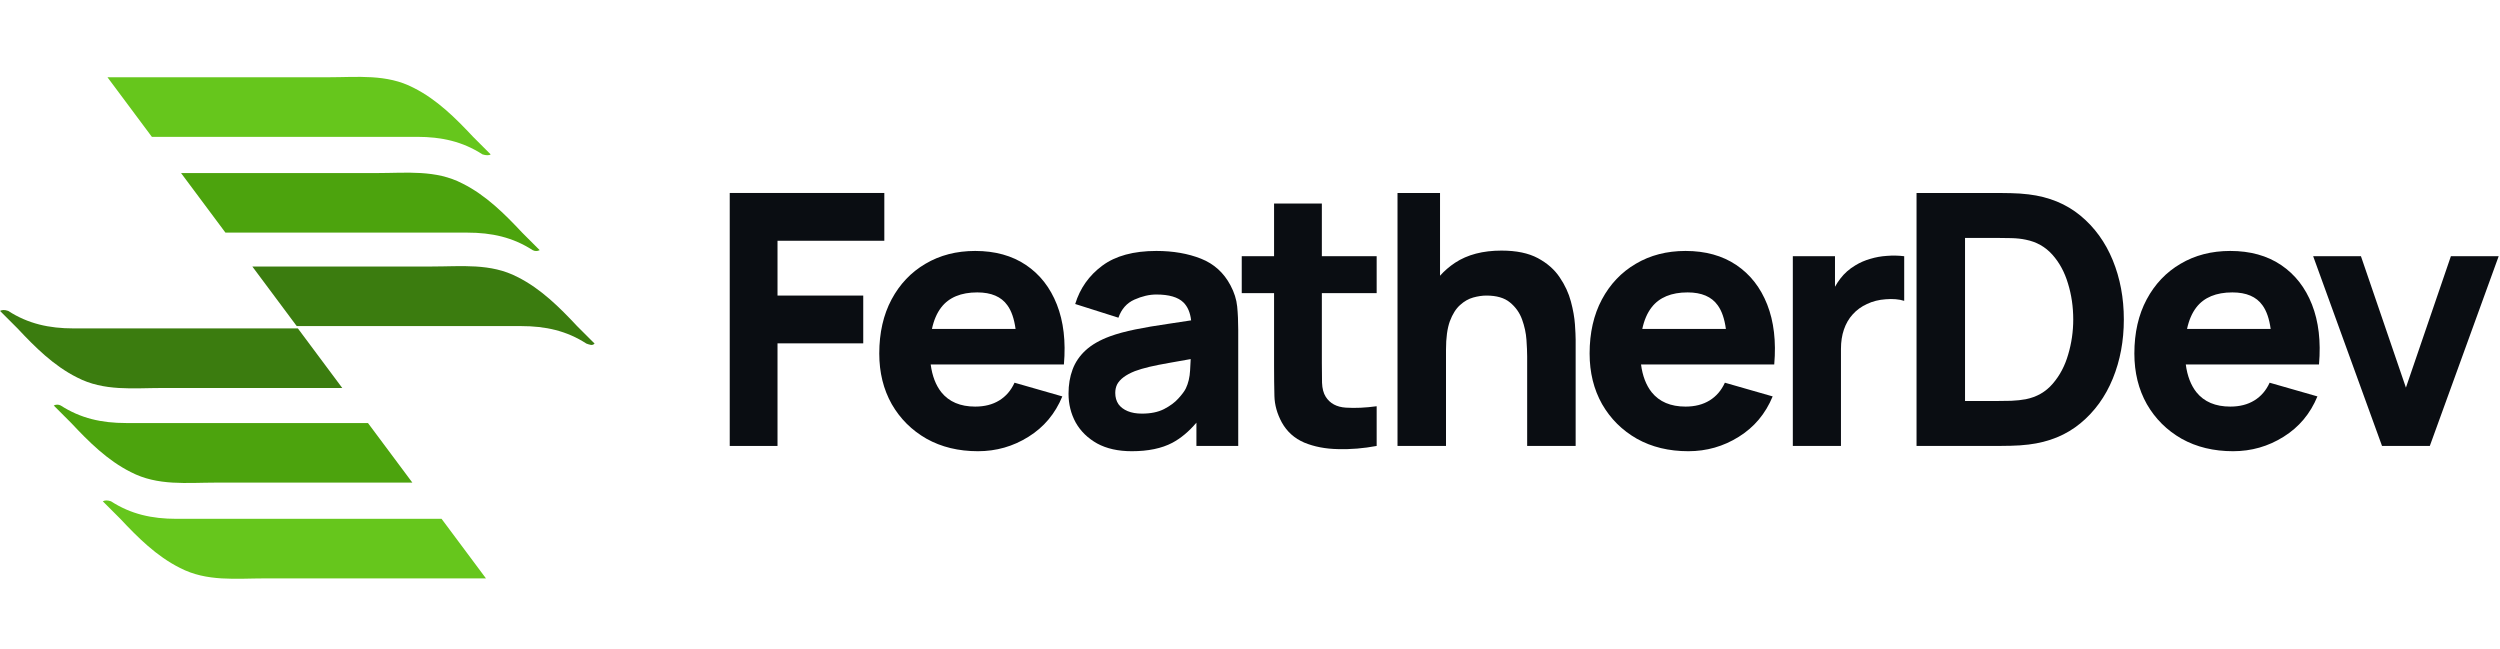 <svg width="185" height="48" viewBox="0 0 185 48" fill="none" xmlns="http://www.w3.org/2000/svg">
<path d="M36.307 11.423C35.875 10.99 35.442 10.558 35.01 10.126C33.714 8.743 32.33 7.36 30.602 6.495C28.613 5.458 26.452 5.717 24.291 5.717C21.006 5.717 12.794 5.717 7.953 5.717L11.238 10.126C17.203 10.126 26.539 10.126 30.861 10.126C32.676 10.126 34.232 10.472 35.702 11.423C35.961 11.509 36.22 11.509 36.307 11.423Z" fill="#66C61C"/>
<path d="M39.937 18.511C39.505 18.079 39.072 17.646 38.64 17.214C37.343 15.831 35.96 14.448 34.231 13.584C32.243 12.546 30.082 12.806 27.921 12.806C25.068 12.806 18.239 12.806 13.398 12.806L16.683 17.214C22.561 17.214 30.601 17.214 34.577 17.214C36.393 17.214 37.949 17.56 39.418 18.511C39.591 18.597 39.764 18.597 39.937 18.511Z" fill="#4CA30D"/>
<path d="M44 25.426C43.568 24.994 43.136 24.562 42.703 24.13C41.407 22.747 40.024 21.363 38.295 20.499C36.306 19.462 34.145 19.721 31.984 19.721C29.305 19.721 23.426 19.721 18.672 19.721L21.957 24.13C27.662 24.13 34.923 24.13 38.554 24.13C40.369 24.13 41.925 24.475 43.395 25.426C43.654 25.513 43.827 25.599 44 25.426Z" fill="#3B7C0F"/>
<path d="M7.607 37.096C8.04 37.528 8.472 37.961 8.904 38.393C10.201 39.776 11.584 41.159 13.313 42.023C15.301 43.061 17.462 42.801 19.623 42.801H35.961L32.676 38.393C26.712 38.393 17.376 38.393 13.053 38.393C11.238 38.393 9.682 38.047 8.213 37.096C7.953 37.01 7.78 37.01 7.607 37.096Z" fill="#66C61C"/>
<path d="M3.977 30.008C4.409 30.44 4.841 30.872 5.273 31.305C6.57 32.688 7.953 34.071 9.682 34.935C11.67 35.973 13.831 35.713 15.992 35.713H30.515L27.23 31.305C21.352 31.305 13.312 31.305 9.336 31.305C7.521 31.305 5.965 30.959 4.495 30.008C4.322 29.922 4.149 29.922 3.977 30.008Z" fill="#4CA30D"/>
<path d="M0 23.006C0.432 23.438 0.864 23.87 1.297 24.302C2.593 25.686 3.976 27.069 5.705 27.933C7.694 28.97 9.855 28.711 12.016 28.711H25.328L22.043 24.302C16.338 24.302 9.077 24.302 5.446 24.302C3.631 24.302 2.075 23.957 0.605 23.006C0.346 22.919 0.173 22.919 0 23.006Z" fill="#3B7C0F"/>
<path fill-rule="evenodd" clip-rule="evenodd" d="M68.563 32.467C69.664 33.083 70.934 33.39 72.372 33.39C73.724 33.39 74.968 33.035 76.103 32.324C77.247 31.614 78.084 30.617 78.612 29.334L75.076 28.32C74.816 28.892 74.439 29.33 73.945 29.633C73.451 29.937 72.858 30.088 72.164 30.088C71.064 30.088 70.227 29.733 69.655 29.022C69.243 28.496 68.981 27.811 68.871 26.968H78.729C78.877 25.27 78.703 23.792 78.209 22.535C77.715 21.279 76.953 20.304 75.921 19.61C74.89 18.917 73.638 18.57 72.164 18.57C70.778 18.57 69.551 18.887 68.485 19.519C67.419 20.143 66.583 21.023 65.976 22.158C65.37 23.294 65.066 24.628 65.066 26.162C65.066 27.566 65.374 28.814 65.989 29.906C66.613 30.99 67.471 31.843 68.563 32.467ZM75.152 24.342C75.048 23.583 74.846 22.998 74.543 22.587C74.093 21.955 73.352 21.638 72.32 21.638C71.116 21.638 70.227 22.007 69.655 22.743C69.332 23.161 69.102 23.694 68.964 24.342H75.152Z" fill="#0A0D12"/>
<path fill-rule="evenodd" clip-rule="evenodd" d="M83.751 33.39C82.745 33.39 81.892 33.2 81.19 32.818C80.496 32.428 79.968 31.913 79.604 31.271C79.248 30.621 79.071 29.906 79.071 29.126C79.071 28.476 79.17 27.883 79.37 27.345C79.569 26.808 79.89 26.336 80.332 25.928C80.782 25.512 81.385 25.166 82.139 24.888C82.659 24.698 83.278 24.529 83.998 24.381C84.717 24.234 85.532 24.095 86.442 23.965C86.977 23.884 87.544 23.797 88.143 23.707C88.076 23.128 87.886 22.686 87.573 22.379C87.174 21.989 86.507 21.794 85.571 21.794C85.051 21.794 84.509 21.92 83.946 22.171C83.382 22.423 82.988 22.869 82.763 23.51L79.565 22.496C79.92 21.335 80.587 20.39 81.567 19.662C82.546 18.934 83.881 18.57 85.571 18.57C86.81 18.57 87.911 18.761 88.873 19.142C89.835 19.524 90.563 20.182 91.057 21.118C91.334 21.638 91.499 22.158 91.551 22.678C91.603 23.198 91.629 23.779 91.629 24.42V33H88.535V31.277C87.976 31.935 87.382 32.431 86.754 32.766C85.965 33.182 84.964 33.39 83.751 33.39ZM84.505 30.608C85.155 30.608 85.701 30.496 86.143 30.27C86.593 30.036 86.949 29.772 87.209 29.477C87.477 29.183 87.659 28.936 87.755 28.736C87.937 28.355 88.041 27.913 88.067 27.41C88.088 27.099 88.103 26.819 88.111 26.572C87.528 26.672 87.028 26.76 86.611 26.838C85.961 26.951 85.436 27.055 85.038 27.15C84.639 27.246 84.288 27.35 83.985 27.462C83.638 27.601 83.356 27.753 83.14 27.917C82.932 28.073 82.776 28.247 82.672 28.437C82.576 28.628 82.529 28.84 82.529 29.074C82.529 29.395 82.607 29.672 82.763 29.906C82.927 30.132 83.157 30.305 83.452 30.426C83.746 30.548 84.097 30.608 84.505 30.608Z" fill="#0A0D12"/>
<path d="M99.013 33.234C99.949 33.26 100.902 33.182 101.873 33V30.062C101.041 30.175 100.283 30.21 99.598 30.166C98.913 30.123 98.415 29.854 98.103 29.36C97.938 29.1 97.847 28.754 97.83 28.32C97.821 27.878 97.817 27.384 97.817 26.838V21.69H101.873V18.96H97.817V15.06H94.281V18.96H91.889V21.69H94.281V27.046C94.281 27.887 94.29 28.641 94.307 29.308C94.324 29.967 94.506 30.617 94.853 31.258C95.234 31.943 95.789 32.441 96.517 32.753C97.254 33.057 98.086 33.217 99.013 33.234Z" fill="#0A0D12"/>
<path d="M116.546 24.004C116.58 24.516 116.598 24.888 116.598 25.122V33H113.01V26.37C113.01 26.05 112.992 25.642 112.958 25.148C112.923 24.646 112.815 24.143 112.633 23.64C112.451 23.138 112.152 22.717 111.736 22.379C111.328 22.041 110.748 21.872 109.994 21.872C109.69 21.872 109.365 21.92 109.019 22.015C108.672 22.111 108.347 22.297 108.044 22.574C107.74 22.843 107.489 23.242 107.29 23.77C107.099 24.299 107.004 25.001 107.004 25.876V33H103.416V14.28H106.562V20.404C106.885 20.042 107.258 19.721 107.68 19.441C108.59 18.843 109.734 18.544 111.112 18.544C112.212 18.544 113.109 18.731 113.803 19.103C114.496 19.476 115.033 19.948 115.415 20.52C115.805 21.092 116.082 21.69 116.247 22.314C116.411 22.93 116.511 23.493 116.546 24.004Z" fill="#0A0D12"/>
<path fill-rule="evenodd" clip-rule="evenodd" d="M121.128 32.467C122.229 33.083 123.498 33.39 124.937 33.39C126.289 33.39 127.533 33.035 128.668 32.324C129.812 31.614 130.648 30.617 131.177 29.334L127.641 28.32C127.381 28.892 127.004 29.33 126.51 29.633C126.016 29.937 125.422 30.088 124.729 30.088C123.628 30.088 122.792 29.733 122.22 29.022C121.807 28.496 121.546 27.811 121.436 26.968H131.294C131.441 25.27 131.268 23.792 130.774 22.535C130.28 21.279 129.517 20.304 128.486 19.61C127.455 18.917 126.202 18.57 124.729 18.57C123.342 18.57 122.116 18.887 121.05 19.519C119.984 20.143 119.148 21.023 118.541 22.158C117.934 23.294 117.631 24.628 117.631 26.162C117.631 27.566 117.939 28.814 118.554 29.906C119.178 30.99 120.036 31.843 121.128 32.467ZM127.716 24.342C127.613 23.583 127.41 22.998 127.108 22.587C126.657 21.955 125.916 21.638 124.885 21.638C123.68 21.638 122.792 22.007 122.22 22.743C121.897 23.161 121.666 23.694 121.529 24.342H127.716Z" fill="#0A0D12"/>
<path d="M136.452 24.381C136.305 24.806 136.231 25.287 136.231 25.824V33H132.669V18.96H135.789V21.22C135.906 21.011 136.036 20.813 136.179 20.624C136.483 20.226 136.855 19.896 137.297 19.636C137.635 19.428 138.004 19.268 138.402 19.155C138.801 19.034 139.213 18.96 139.637 18.934C140.062 18.9 140.487 18.908 140.911 18.96V22.262C140.521 22.141 140.066 22.102 139.546 22.145C139.035 22.18 138.571 22.297 138.155 22.496C137.739 22.687 137.388 22.943 137.102 23.263C136.816 23.575 136.6 23.948 136.452 24.381Z" fill="#0A0D12"/>
<path fill-rule="evenodd" clip-rule="evenodd" d="M148.792 14.293C148.333 14.285 148.029 14.28 147.882 14.28H141.824V33H147.882C148.029 33 148.333 32.996 148.792 32.987C149.251 32.979 149.693 32.948 150.118 32.896C151.626 32.714 152.904 32.19 153.953 31.323C155.002 30.457 155.799 29.356 156.345 28.021C156.891 26.687 157.164 25.226 157.164 23.64C157.164 22.054 156.891 20.594 156.345 19.259C155.799 17.925 155.002 16.824 153.953 15.957C152.904 15.091 151.626 14.566 150.118 14.384C149.693 14.332 149.251 14.302 148.792 14.293ZM148.831 29.659C148.432 29.668 148.116 29.672 147.882 29.672H145.412V17.608H147.882C148.116 17.608 148.432 17.613 148.831 17.621C149.23 17.63 149.589 17.669 149.91 17.738C150.699 17.894 151.353 18.263 151.873 18.843C152.393 19.424 152.779 20.135 153.03 20.975C153.29 21.816 153.42 22.704 153.42 23.64C153.42 24.533 153.294 25.4 153.043 26.24C152.8 27.081 152.419 27.8 151.899 28.398C151.388 28.996 150.725 29.378 149.91 29.542C149.589 29.603 149.23 29.642 148.831 29.659Z" fill="#0A0D12"/>
<path fill-rule="evenodd" clip-rule="evenodd" d="M165.249 33.39C163.81 33.39 162.541 33.083 161.44 32.467C160.348 31.843 159.49 30.99 158.866 29.906C158.251 28.814 157.943 27.566 157.943 26.162C157.943 24.628 158.246 23.294 158.853 22.158C159.46 21.023 160.296 20.143 161.362 19.519C162.428 18.887 163.654 18.57 165.041 18.57C166.514 18.57 167.767 18.917 168.798 19.61C169.829 20.304 170.592 21.279 171.086 22.535C171.58 23.792 171.753 25.27 171.606 26.968H161.748C161.858 27.811 162.12 28.496 162.532 29.022C163.104 29.733 163.94 30.088 165.041 30.088C165.734 30.088 166.328 29.937 166.822 29.633C167.316 29.33 167.693 28.892 167.953 28.32L171.489 29.334C170.96 30.617 170.124 31.614 168.98 32.324C167.845 33.035 166.601 33.39 165.249 33.39ZM167.42 22.587C167.722 22.998 167.925 23.583 168.029 24.342H161.841C161.979 23.694 162.209 23.161 162.532 22.743C163.104 22.007 163.992 21.638 165.197 21.638C166.228 21.638 166.969 21.955 167.42 22.587Z" fill="#0A0D12"/>
<path d="M171.174 18.96L176.27 33H179.806L184.902 18.96H181.366L178.038 28.684L174.71 18.96H171.174Z" fill="#0A0D12"/>
<path d="M54 14.28V33H57.536V25.408H63.88V21.872H57.536V17.816H65.44V14.28H54Z" fill="#0A0D12"/>
</svg>
